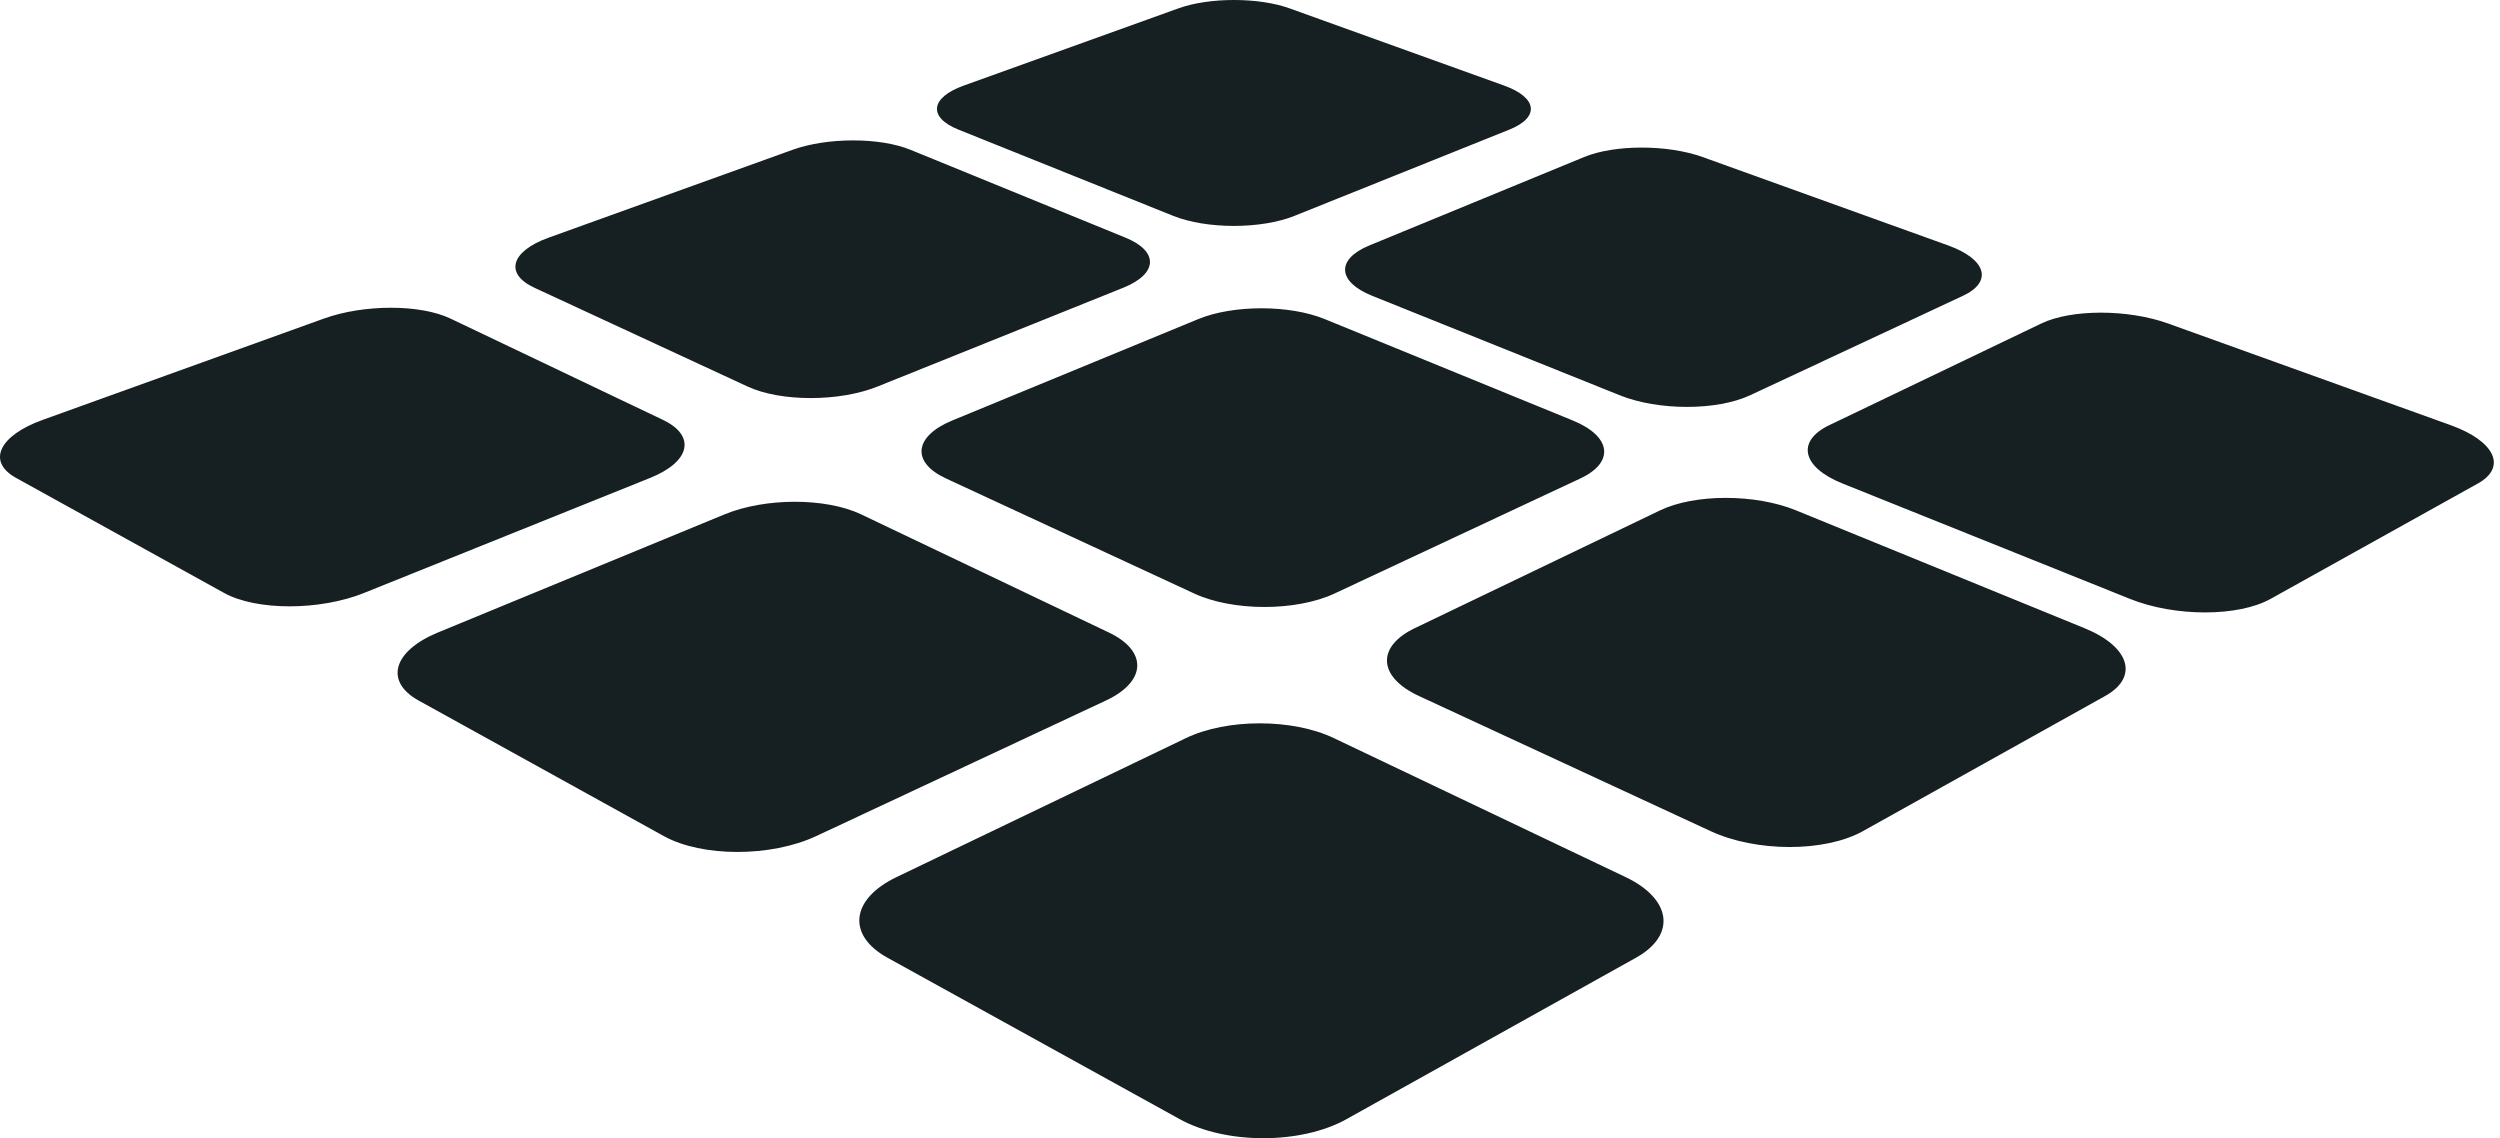 <svg width="123" height="56" fill="none" xmlns="http://www.w3.org/2000/svg"><path d="M63.688 10.621c-1.64.659-4.326.659-5.964 0L47.153 6.376c-1.507-.606-1.378-1.574.259-2.164L57.988.408c1.511-.544 3.937-.544 5.449 0l10.569 3.804c1.637.589 1.765 1.558.257 2.164L63.688 10.62zm22.415 8.826c-1.629.764-4.517.764-6.412 0l-12.178-4.892c-1.73-.696-1.78-1.806-.137-2.481l10.567-4.35c1.505-.618 4.095-.618 5.82 0l12.083 4.35c1.876.675 2.218 1.785.73 2.48l-10.472 4.893zm25.61 10.018c-1.593.889-4.711.889-6.919 0l-14.145-5.678c-2.002-.804-2.277-2.086-.652-2.867l10.436-5.005c1.482-.71 4.256-.71 6.233 0l13.911 5.005c2.165.78 2.781 2.063 1.336 2.867l-10.2 5.678zm-68.54-10.447c-1.88.756-4.759.756-6.39 0l-10.488-4.86c-1.491-.691-1.161-1.796.7-2.466l12-4.322c1.71-.617 4.293-.617 5.801 0l10.576 4.322c1.643.67 1.609 1.774-.11 2.466l-12.089 4.86zm22.486 10.183c-1.889.883-5 .883-6.904 0l-12.21-5.66c-1.73-.8-1.573-2.079.31-2.855l12.1-4.987c1.718-.709 4.49-.709 6.221 0l12.202 4.987c1.9.776 2.084 2.055.372 2.855l-12.091 5.66zm25.998 11.69c-1.868 1.043-5.248 1.043-7.496 0l-14.347-6.647c-2.024-.936-2.1-2.43-.213-3.335l12.071-5.797c1.709-.822 4.689-.822 6.698 0l14.193 5.797c2.217.905 2.689 2.399 1.009 3.335l-11.915 6.647zM17.923 29.17c-2.196.883-5.307.883-6.903 0L.79 23.513c-1.448-.8-.845-2.08 1.31-2.855l13.84-4.986c1.966-.708 4.735-.708 6.22 0l10.457 4.986c1.628.775 1.365 2.053-.629 2.855l-14.065 5.655zm22.24 11.963c-2.233 1.045-5.618 1.045-7.508 0l-12.057-6.666c-1.7-.94-1.256-2.439.95-3.349l14.105-5.813c1.998-.824 4.982-.824 6.71 0l12.196 5.816c1.906.907 1.86 2.407-.15 3.346l-14.246 6.666zM66.252 55.06c-2.243 1.253-5.95 1.253-8.214 0l-14.374-7.94c-2.019-1.115-1.797-2.89.439-3.964l14.252-6.844c2.008-.965 5.238-.965 7.263 0l14.367 6.844c2.254 1.074 2.505 2.85.507 3.963l-14.24 7.941z" fill="#161F22"/></svg>